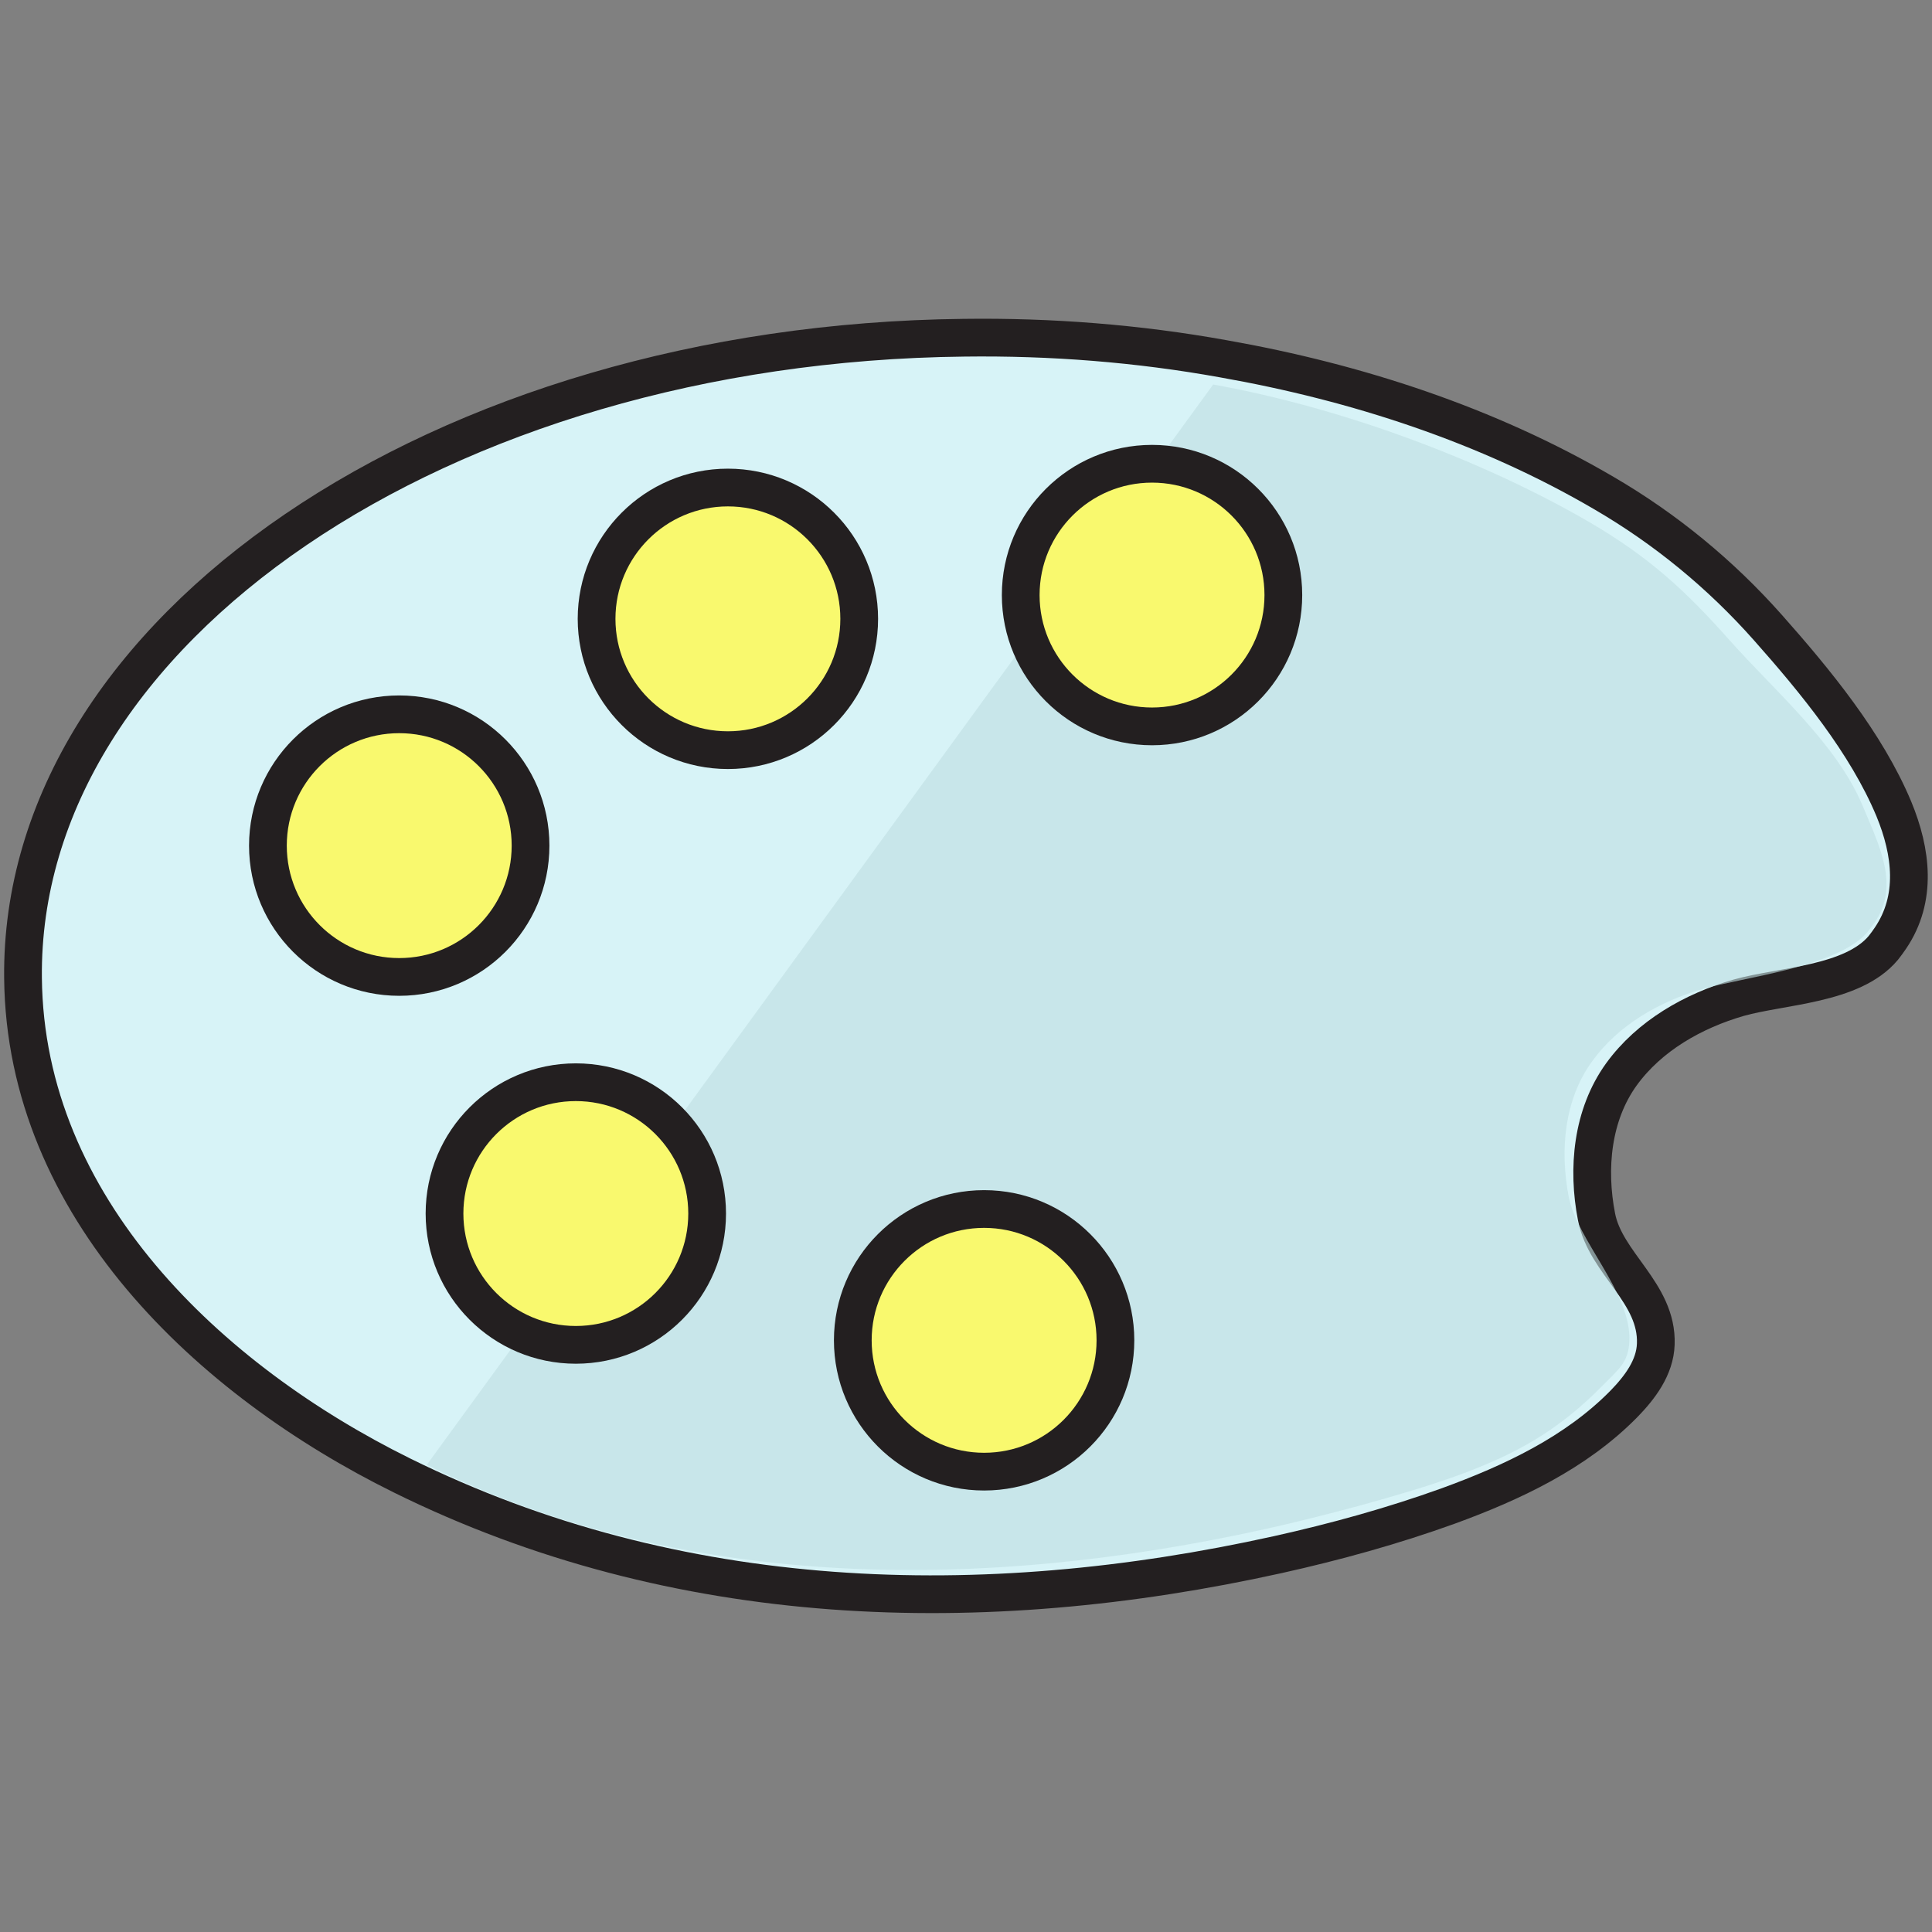 <?xml version="1.0" ?><svg id="Layer_1" style="enable-background:new 0 0 512 512;" version="1.1" viewBox="0 0 512 512" xml:space="preserve" xmlns="http://www.w3.org/2000/svg" xmlns:xlink="http://www.w3.org/1999/xlink"><rect x="0" y="0" width="512" height="512" fill="#808080" stroke="none"/><style type="text/css">
	.st0{fill:#D7F3F7;stroke:#231F20;stroke-width:10;stroke-miterlimit:10;}
	.st1{opacity:0.61;fill:#C0DFE2;}
	.st2{fill:#F9F96E;stroke:#231F20;stroke-width:10;stroke-miterlimit:10;}
</style><g id="XMLID_397_"><path class="st0" d="M501,248.6c-0.6,0.9-1.2,1.7-1.9,2.6c-8.2,9.8-26.9,10-38.3,13.2   c-12.1,3.5-23.7,10.1-31.1,20.3c-7.8,10.8-9.1,25-6.6,37.8c2.4,12.4,16.2,20.1,15.7,33.7c-0.2,6.2-4.2,11.5-8.5,15.9   c-12.7,12.9-29.5,20.8-46.5,27c-14.7,5.3-29.9,9.5-45.2,12.9c-78.2,17.3-159.1,15.1-232.1-21c-51-25.2-99.8-71-100.4-131.8   C5.1,167,116.8,91,255.5,89.5c23-0.3,46.1,1.5,68.8,5.6c35.1,6.2,69.9,17.5,100.8,35.6c16.3,9.5,30.9,21.5,43.4,35.6   c12.5,14.1,26.1,30.6,33.4,48.1C506.6,225.8,508.1,238.1,501,248.6z" id="XMLID_386_"/><path class="st1" d="M321.5,101.9c33.1,5.9,71,19.7,100.1,36.7c15.3,9,24.9,17.7,36.7,31   c11.8,13.3,28.4,27.4,35.3,43.9c4.5,10.8,9.9,21.1,3.2,31c-0.6,0.8-1.2,1.6-1.8,2.4c-7.7,9.3-33.1,12.1-43.8,15.2   c-11.4,3.3-22.3,9.5-29.3,19.2c-7.4,10.2-8.5,23.6-6.2,35.7c2.2,11.7,16.6,25.5,16.1,38.3c-0.2,5.8-2.9,7.6-7,11.8   c-11.9,12.1-23,18.3-39,24.1c-13.9,5-36,10.8-50.4,14c-73.7,16.3-153.5,17-222.3-17" id="XMLID_493_"/><circle class="st2" cx="260.8" cy="355.2" id="XMLID_393_" r="34.8"/><circle class="st2" cx="152.6" cy="321.6" id="XMLID_398_" r="34.8"/><circle class="st2" cx="192.9" cy="164" id="XMLID_402_" r="34.8"/><circle class="st2" cx="305.3" cy="157.7" id="XMLID_413_" r="34.8"/><circle class="st2" cx="105.8" cy="224.1" id="XMLID_409_" r="34.8"/></g></svg>